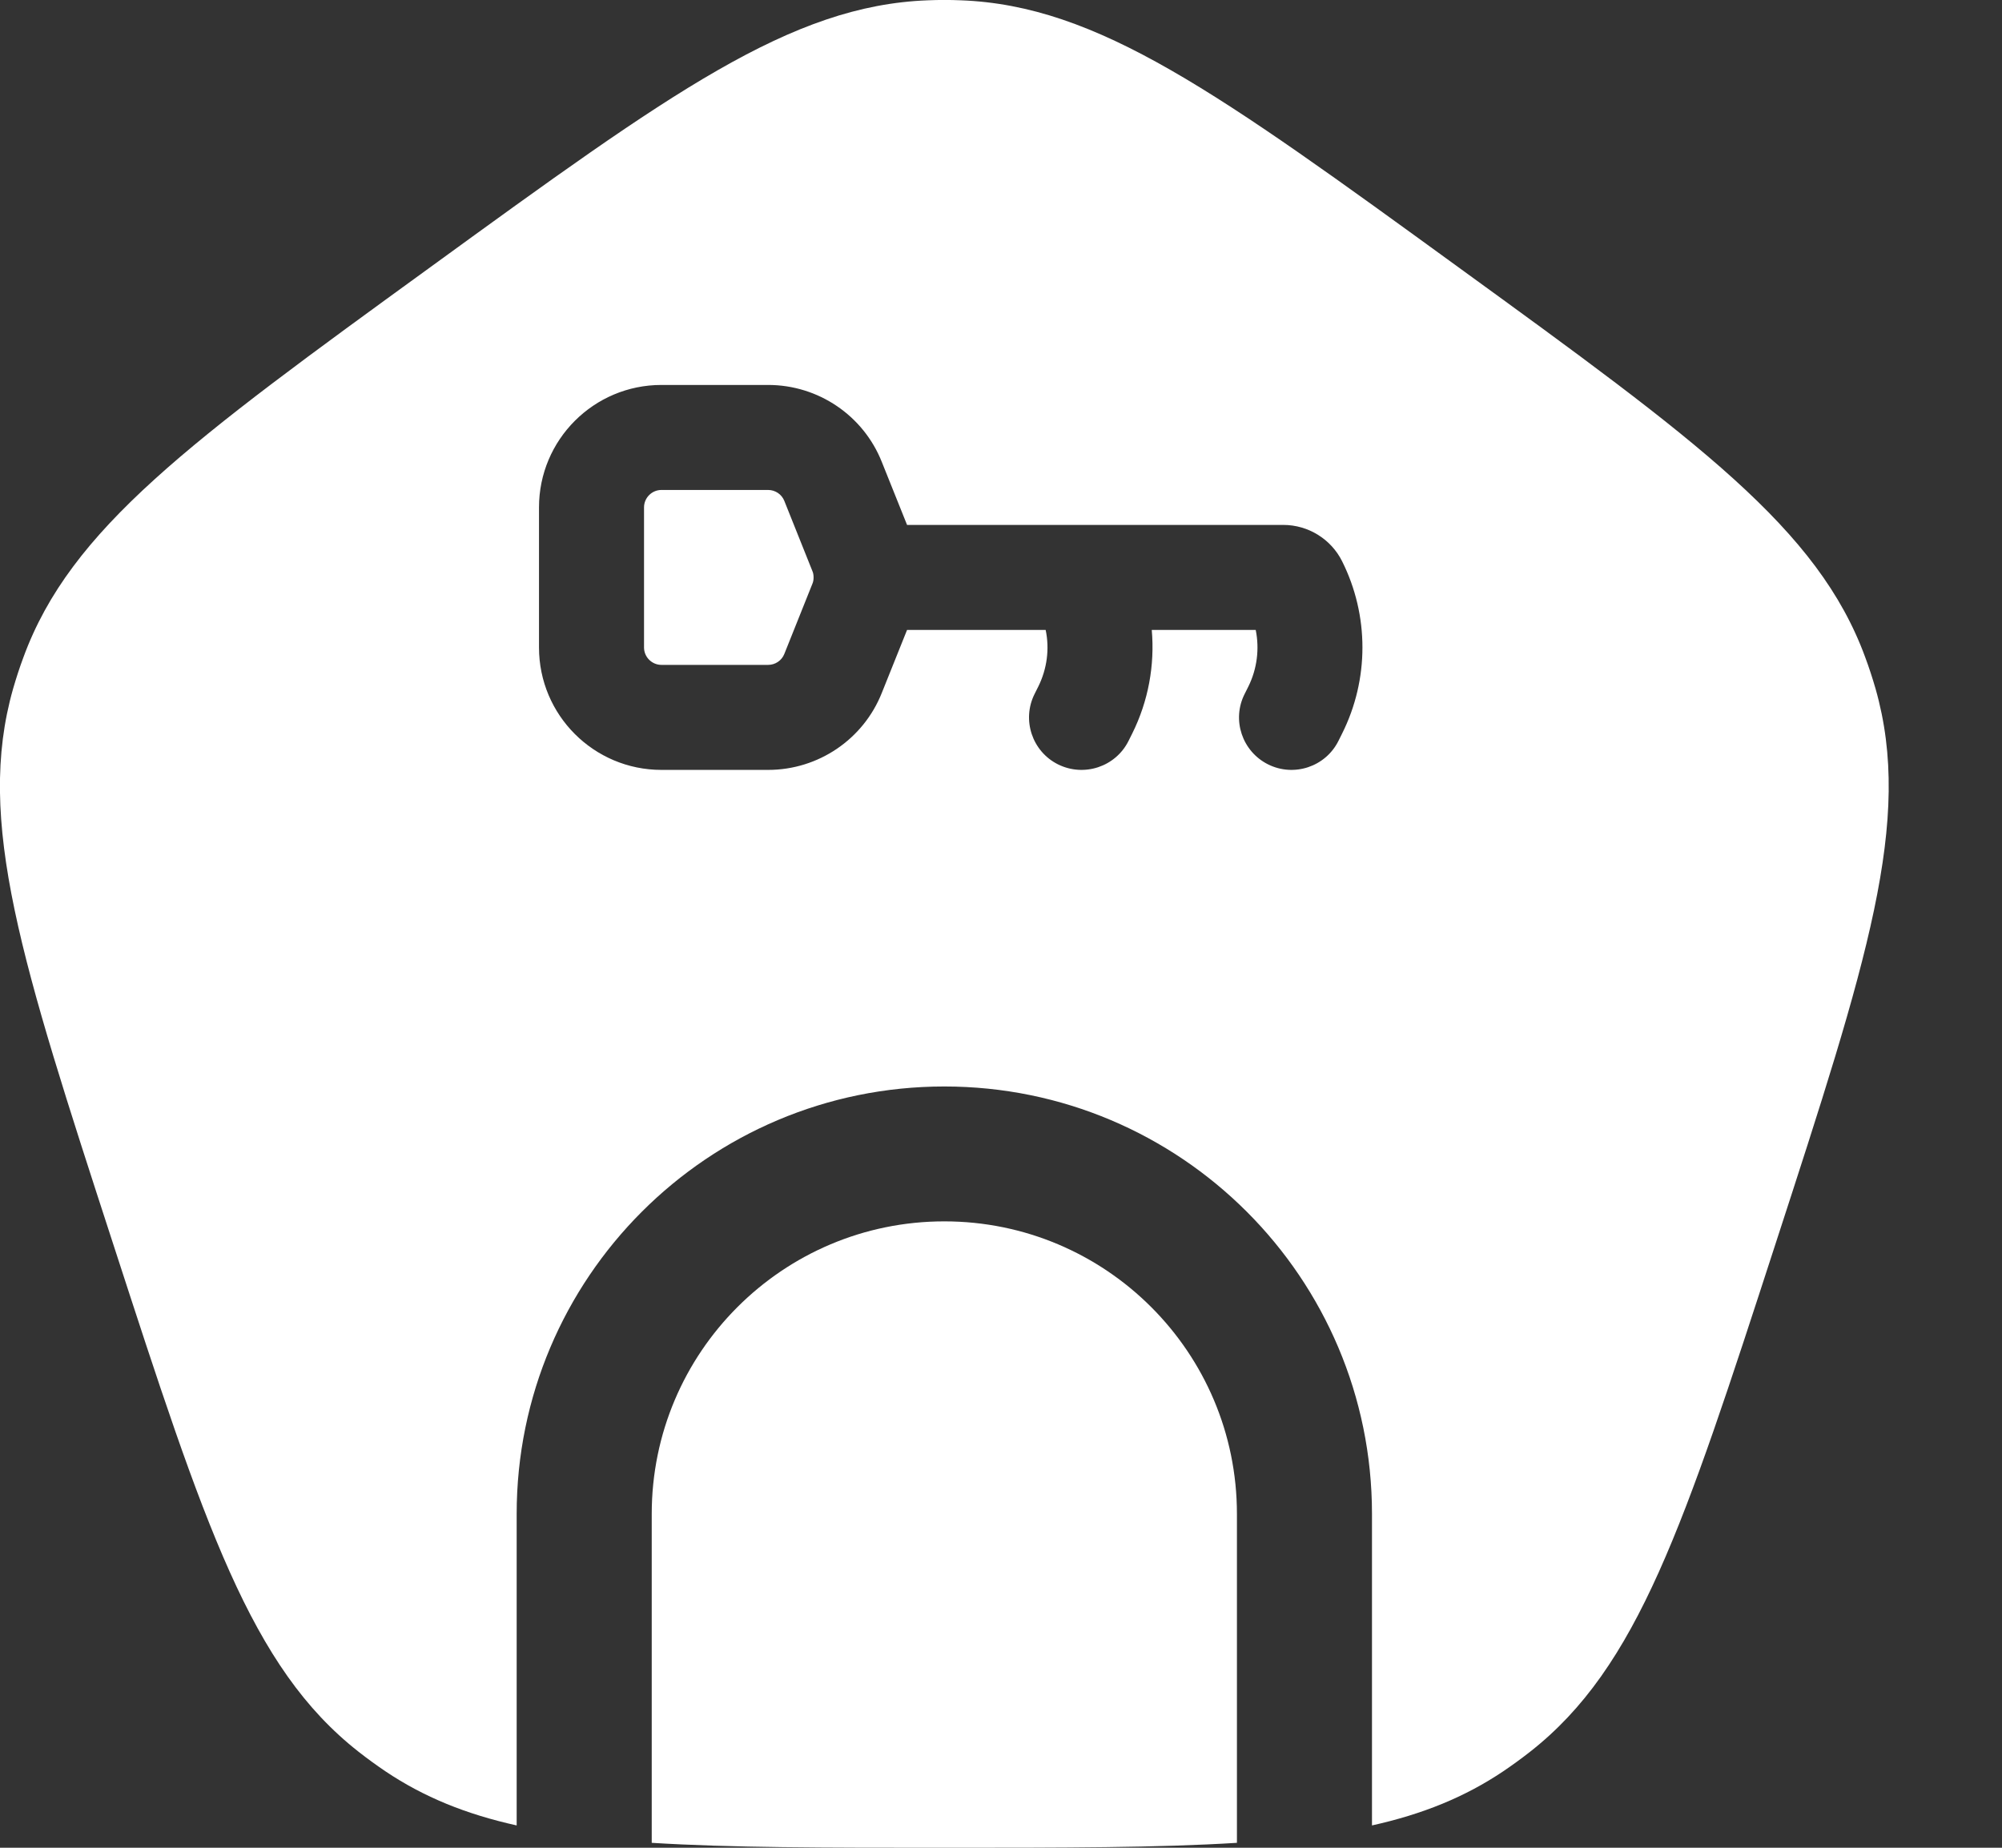 <svg width="13" height="12" viewBox="0 0 13 12" fill="none" xmlns="http://www.w3.org/2000/svg">
<rect x="0" y="0" width="13" height="12" fill="#333333" stroke="none"/>
<path d="M8.032 11.968V9.832C8.032 8.783 7.181 7.932 6.132 7.932C5.083 7.932 4.232 8.783 4.232 9.832V11.968C4.742 12 5.36 12 6.132 12C6.904 12 7.522 12 8.032 11.968Z" fill="white"/>
<path fill-rule="evenodd" clip-rule="evenodd" d="M0.152 4.269C0.458 3.433 1.237 2.866 2.796 1.734C4.355 0.601 5.135 0.035 6.025 0.002C6.096 -0.001 6.168 -0.001 6.239 0.002C7.129 0.035 7.909 0.601 9.468 1.734C11.027 2.866 11.806 3.433 12.112 4.269C12.137 4.336 12.159 4.404 12.179 4.473C12.423 5.33 12.125 6.246 11.529 8.079C10.934 9.911 10.636 10.828 9.935 11.377C9.879 11.421 9.821 11.463 9.762 11.503C9.512 11.671 9.238 11.782 8.909 11.855V9.832C8.909 8.299 7.666 7.056 6.132 7.056C4.598 7.056 3.355 8.299 3.355 9.832V11.855C3.026 11.782 2.752 11.671 2.502 11.503C2.443 11.463 2.385 11.421 2.329 11.377C1.628 10.828 1.33 9.911 0.735 8.079C0.139 6.246 -0.159 5.33 0.085 4.473C0.105 4.404 0.127 4.336 0.152 4.269ZM4.295 2.5C3.856 2.5 3.5 2.856 3.5 3.295V4.205C3.5 4.644 3.856 5 4.295 5H4.988C5.313 5 5.606 4.802 5.726 4.5L5.89 4.091H6.79C6.816 4.214 6.799 4.344 6.742 4.459L6.718 4.507C6.634 4.675 6.702 4.88 6.87 4.964C7.039 5.048 7.244 4.98 7.328 4.812L7.352 4.764C7.457 4.553 7.499 4.32 7.479 4.091H8.154C8.179 4.214 8.163 4.344 8.106 4.459L8.082 4.507C7.997 4.675 8.066 4.88 8.234 4.964C8.402 5.048 8.607 4.98 8.691 4.812L8.715 4.764C8.891 4.412 8.891 3.997 8.715 3.645C8.643 3.501 8.495 3.409 8.333 3.409L7.03 3.409H7.015H5.89L5.726 3C5.606 2.698 5.313 2.5 4.988 2.5H4.295ZM4.295 3.182C4.233 3.182 4.182 3.233 4.182 3.295V4.205C4.182 4.267 4.233 4.318 4.295 4.318H4.988C5.034 4.318 5.076 4.29 5.093 4.247L5.275 3.792C5.281 3.779 5.283 3.764 5.283 3.75C5.283 3.736 5.281 3.721 5.275 3.708L5.093 3.253C5.076 3.21 5.034 3.182 4.988 3.182H4.295Z" fill="white"/>
</svg>
